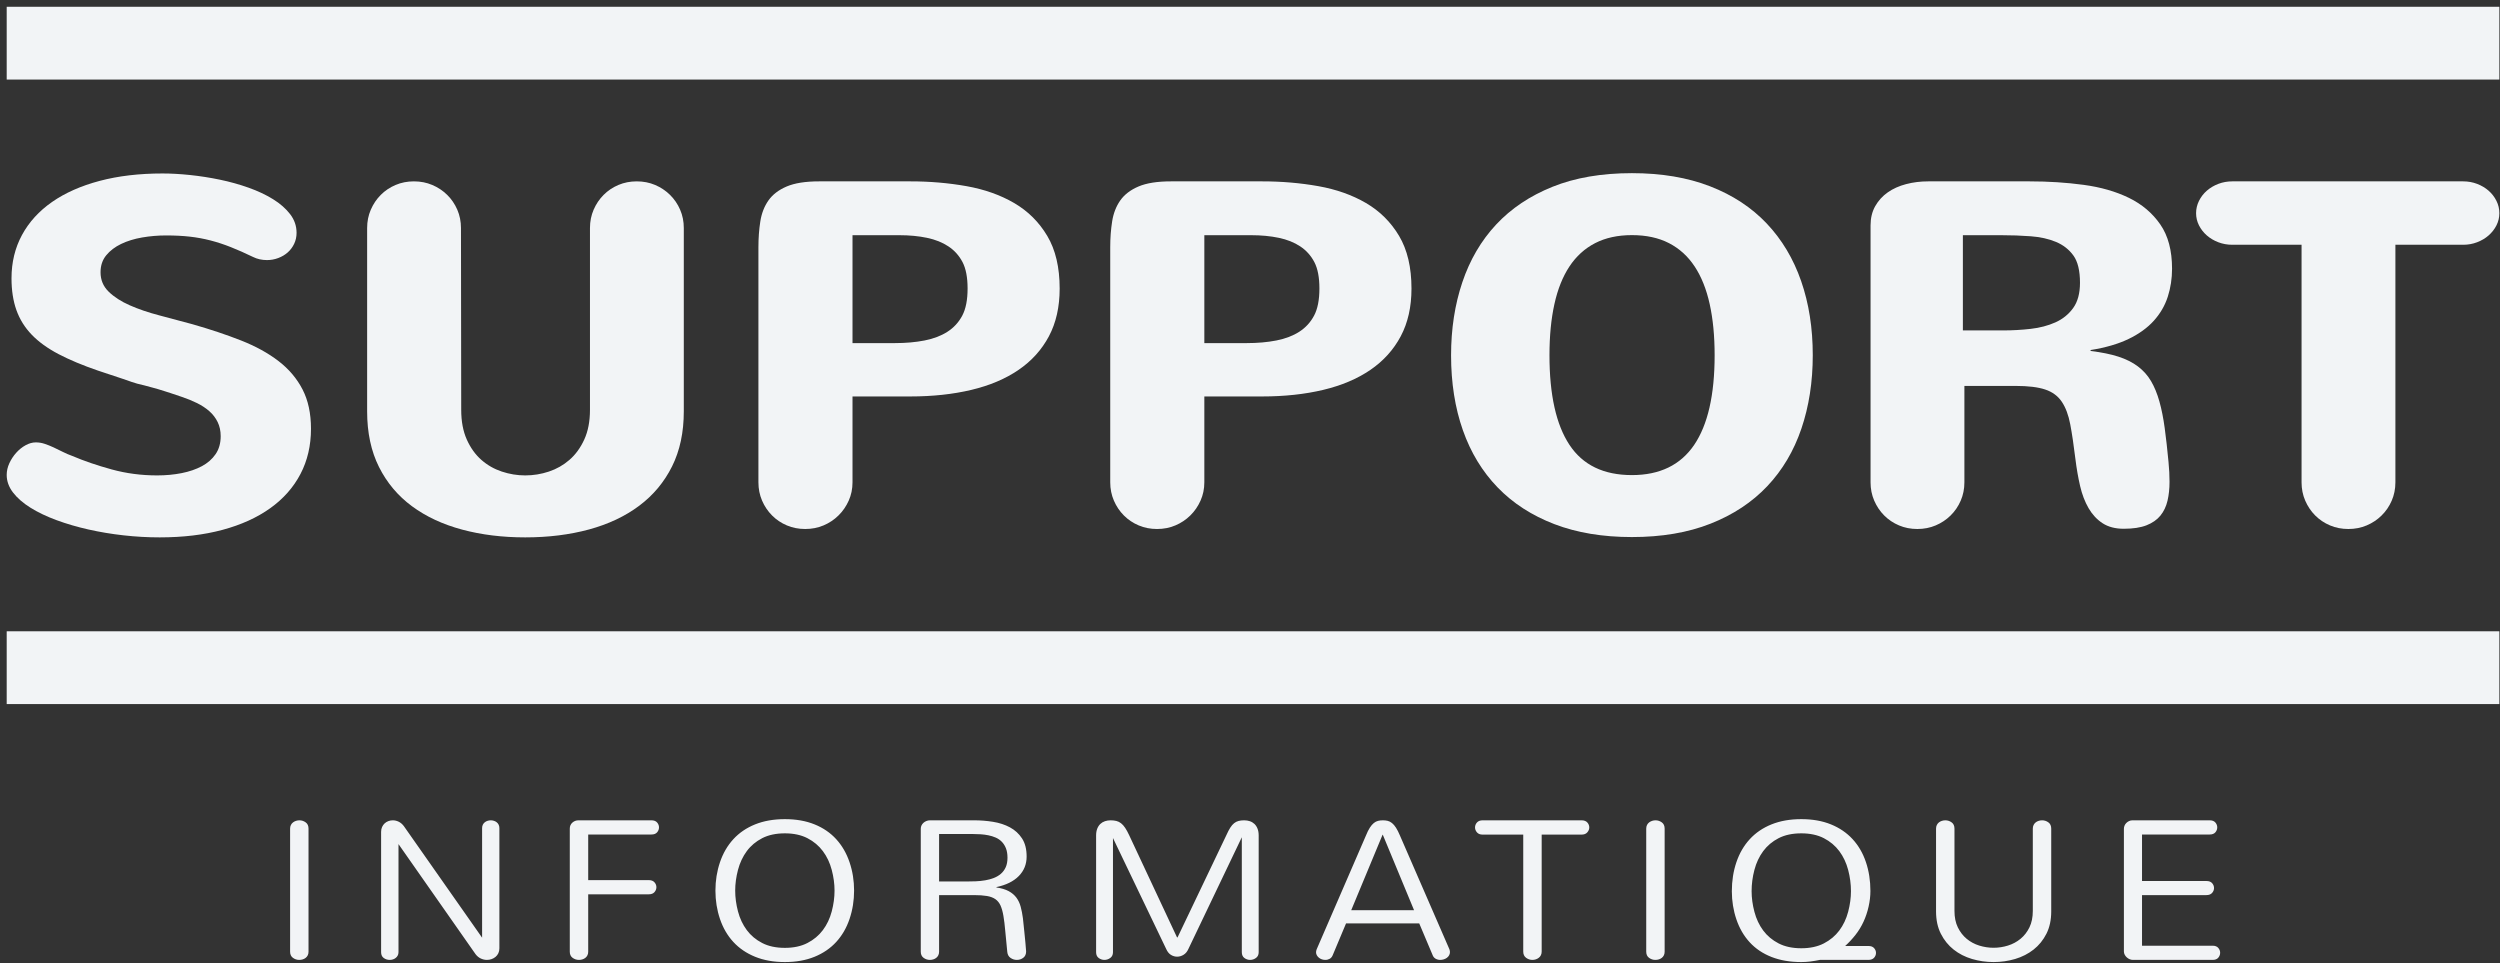 <svg width="244" height="94" viewBox="0 0 244 94" fill="none" xmlns="http://www.w3.org/2000/svg">
<rect x="0" y="0" width="244" height="94" fill="#333333" stroke="none"/>
<path d="M0.654 68.717V61.614H243.937V68.717H0.654Z" fill="#F2F4F6"/>
<path d="M9.813 26.575C9.813 27.322 10.076 27.952 10.603 28.466C11.13 28.98 11.817 29.424 12.664 29.797C13.512 30.171 14.47 30.498 15.54 30.778C16.61 31.058 17.688 31.346 18.774 31.642C20.518 32.14 22.102 32.669 23.526 33.23C24.95 33.79 26.168 34.46 27.18 35.238C28.192 36.016 28.974 36.939 29.525 38.005C30.076 39.072 30.352 40.352 30.352 41.846C30.352 43.481 30.01 44.952 29.327 46.26C28.644 47.567 27.661 48.681 26.377 49.599C25.094 50.517 23.543 51.222 21.724 51.712C19.905 52.203 17.861 52.448 15.589 52.448C14.421 52.448 13.244 52.382 12.059 52.249C10.874 52.117 9.731 51.926 8.628 51.677C7.525 51.428 6.488 51.125 5.517 50.767C4.546 50.408 3.699 50.004 2.975 49.552C2.251 49.101 1.683 48.606 1.271 48.069C0.86 47.532 0.654 46.96 0.654 46.353C0.654 45.964 0.741 45.583 0.914 45.209C1.086 44.835 1.308 44.497 1.58 44.193C1.852 43.89 2.156 43.644 2.493 43.458C2.831 43.271 3.164 43.177 3.493 43.177C3.789 43.177 4.077 43.224 4.357 43.318C4.637 43.411 4.921 43.524 5.209 43.656C5.497 43.788 5.793 43.932 6.098 44.088C6.402 44.244 6.727 44.384 7.073 44.508C8.208 44.991 9.484 45.427 10.899 45.816C12.314 46.205 13.796 46.4 15.343 46.4C16.182 46.4 16.976 46.326 17.725 46.178C18.474 46.03 19.132 45.804 19.7 45.501C20.267 45.197 20.716 44.804 21.045 44.322C21.374 43.839 21.539 43.255 21.539 42.57C21.539 42.056 21.44 41.597 21.243 41.193C21.045 40.788 20.774 40.434 20.428 40.13C20.082 39.827 19.679 39.562 19.218 39.336C18.758 39.11 18.272 38.912 17.762 38.741L16.651 38.367C16.437 38.305 16.231 38.239 16.034 38.169C15.836 38.099 15.622 38.032 15.392 37.97L14.108 37.62C13.829 37.557 13.59 37.499 13.392 37.445C13.195 37.39 13.018 37.336 12.862 37.281C12.705 37.227 12.553 37.172 12.405 37.118C12.257 37.063 12.084 37.005 11.886 36.943L9.566 36.172C8.068 35.658 6.785 35.121 5.715 34.561C4.645 34 3.773 33.37 3.098 32.669C2.423 31.969 1.926 31.171 1.605 30.276C1.284 29.381 1.123 28.342 1.123 27.159C1.123 25.602 1.465 24.193 2.148 22.932C2.831 21.671 3.81 20.597 5.085 19.709C6.361 18.822 7.908 18.137 9.726 17.655C11.545 17.172 13.59 16.931 15.861 16.931C16.684 16.931 17.581 16.981 18.552 17.082C19.523 17.184 20.494 17.335 21.465 17.538C22.436 17.74 23.37 18.001 24.267 18.32C25.164 18.639 25.958 19.013 26.649 19.441C27.34 19.869 27.895 20.355 28.315 20.9C28.735 21.445 28.945 22.052 28.945 22.722C28.945 23.111 28.866 23.469 28.71 23.796C28.554 24.123 28.344 24.403 28.081 24.637C27.817 24.87 27.509 25.053 27.155 25.185C26.801 25.318 26.435 25.384 26.056 25.384C25.563 25.384 25.11 25.283 24.699 25.08C23.925 24.707 23.205 24.387 22.539 24.123C21.872 23.858 21.21 23.64 20.551 23.469C19.893 23.298 19.214 23.173 18.515 23.095C17.815 23.017 17.046 22.979 16.207 22.979C15.417 22.979 14.639 23.045 13.874 23.177C13.108 23.309 12.425 23.52 11.825 23.808C11.224 24.096 10.739 24.465 10.368 24.917C9.998 25.368 9.813 25.921 9.813 26.575L9.813 26.575Z" fill="#F2F4F6"/>
<path d="M57.581 22.255C57.581 21.616 57.7 21.021 57.938 20.468C58.177 19.916 58.502 19.433 58.914 19.02C59.325 18.608 59.806 18.285 60.358 18.051C60.909 17.818 61.506 17.701 62.148 17.701C62.789 17.701 63.386 17.818 63.937 18.051C64.489 18.285 64.974 18.608 65.394 19.02C65.813 19.433 66.143 19.916 66.381 20.468C66.62 21.021 66.739 21.616 66.739 22.255V40.142C66.739 42.197 66.356 43.991 65.591 45.524C64.826 47.057 63.756 48.338 62.382 49.365C61.008 50.393 59.374 51.163 57.482 51.677C55.589 52.191 53.516 52.448 51.261 52.448C49.039 52.448 46.986 52.195 45.102 51.689C43.217 51.183 41.588 50.424 40.214 49.412C38.84 48.4 37.766 47.124 36.992 45.583C36.219 44.041 35.832 42.228 35.832 40.142V22.255C35.832 21.616 35.951 21.021 36.19 20.468C36.429 19.916 36.754 19.433 37.165 19.02C37.577 18.608 38.058 18.285 38.609 18.052C39.16 17.818 39.757 17.701 40.399 17.701C41.041 17.701 41.637 17.818 42.189 18.052C42.74 18.285 43.226 18.608 43.645 19.02C44.065 19.433 44.394 19.916 44.633 20.468C44.871 21.021 44.991 21.616 44.991 22.255L45.015 40.002C45.015 41.122 45.196 42.088 45.558 42.897C45.92 43.707 46.394 44.368 46.978 44.882C47.562 45.396 48.229 45.777 48.977 46.026C49.726 46.275 50.487 46.4 51.261 46.4C52.051 46.4 52.82 46.275 53.569 46.026C54.318 45.777 54.989 45.396 55.581 44.882C56.173 44.368 56.655 43.707 57.025 42.897C57.395 42.088 57.581 41.122 57.581 40.002L57.581 22.255Z" fill="#F2F4F6"/>
<path d="M83.205 47.077C83.205 47.715 83.081 48.311 82.835 48.863C82.588 49.416 82.254 49.899 81.835 50.311C81.415 50.724 80.93 51.047 80.378 51.28C79.827 51.514 79.23 51.63 78.588 51.63C77.947 51.63 77.35 51.514 76.799 51.28C76.247 51.047 75.766 50.724 75.355 50.311C74.943 49.899 74.618 49.416 74.379 48.863C74.141 48.311 74.022 47.715 74.022 47.077V24.123C74.022 23.235 74.083 22.399 74.207 21.613C74.33 20.826 74.593 20.145 74.997 19.569C75.4 18.993 75.992 18.538 76.774 18.203C77.556 17.869 78.613 17.701 79.946 17.701H88.858C90.751 17.701 92.573 17.857 94.326 18.168C96.079 18.48 97.63 19.028 98.979 19.814C100.329 20.601 101.407 21.671 102.213 23.025C103.02 24.38 103.423 26.092 103.423 28.163C103.423 29.953 103.073 31.506 102.374 32.821C101.674 34.136 100.687 35.23 99.411 36.102C98.136 36.974 96.601 37.624 94.807 38.052C93.013 38.48 91.03 38.694 88.858 38.694H83.205V47.077M87.352 33.487C88.405 33.487 89.368 33.401 90.24 33.23C91.113 33.059 91.857 32.774 92.474 32.377C93.092 31.98 93.573 31.455 93.919 30.801C94.264 30.147 94.437 29.268 94.437 28.163C94.437 27.073 94.272 26.213 93.943 25.582C93.614 24.952 93.157 24.442 92.573 24.053C91.989 23.663 91.29 23.383 90.475 23.212C89.66 23.041 88.759 22.955 87.772 22.955H83.205V33.487L87.352 33.487Z" fill="#F2F4F6"/>
<path d="M117.543 47.077C117.543 47.715 117.419 48.311 117.172 48.863C116.926 49.416 116.592 49.899 116.173 50.311C115.753 50.724 115.267 51.047 114.716 51.28C114.165 51.514 113.568 51.63 112.926 51.63C112.284 51.63 111.688 51.514 111.137 51.28C110.585 51.047 110.104 50.724 109.692 50.311C109.281 49.899 108.956 49.416 108.717 48.863C108.479 48.311 108.359 47.715 108.359 47.077V24.123C108.359 23.235 108.421 22.399 108.545 21.613C108.668 20.826 108.931 20.145 109.334 19.569C109.738 18.993 110.33 18.538 111.112 18.203C111.894 17.869 112.951 17.701 114.284 17.701H123.196C125.088 17.701 126.911 17.857 128.664 18.168C130.417 18.48 131.968 19.028 133.317 19.814C134.667 20.601 135.745 21.671 136.551 23.025C137.357 24.38 137.761 26.092 137.761 28.163C137.761 29.953 137.411 31.506 136.711 32.821C136.012 34.136 135.025 35.23 133.749 36.102C132.474 36.974 130.939 37.624 129.145 38.052C127.351 38.48 125.368 38.694 123.196 38.694H117.543V47.077ZM121.69 33.487C122.743 33.487 123.706 33.401 124.578 33.23C125.45 33.059 126.195 32.774 126.812 32.377C127.429 31.98 127.911 31.455 128.256 30.801C128.602 30.147 128.775 29.268 128.775 28.163C128.775 27.073 128.61 26.213 128.281 25.582C127.952 24.952 127.495 24.442 126.911 24.053C126.327 23.663 125.627 23.383 124.813 23.212C123.998 23.041 123.097 22.955 122.11 22.955H117.543V33.487L121.69 33.487Z" fill="#F2F4F6"/>
<path d="M151.228 34.67C151.228 38.531 151.878 41.446 153.178 43.415C154.478 45.385 156.511 46.369 159.276 46.369C161.991 46.369 164.015 45.388 165.348 43.427C166.682 41.465 167.348 38.546 167.348 34.67C167.348 32.802 167.188 31.14 166.867 29.685C166.546 28.229 166.056 27.003 165.398 26.007C164.74 25.011 163.904 24.252 162.892 23.73C161.88 23.209 160.675 22.948 159.276 22.948C157.893 22.948 156.696 23.209 155.684 23.73C154.672 24.252 153.836 25.011 153.178 26.007C152.52 27.003 152.03 28.229 151.709 29.685C151.388 31.14 151.228 32.802 151.228 34.67M141.625 34.67C141.625 32.102 141.991 29.727 142.724 27.548C143.456 25.369 144.554 23.493 146.019 21.92C147.484 20.348 149.319 19.118 151.524 18.231C153.729 17.344 156.313 16.9 159.276 16.9C162.156 16.9 164.698 17.328 166.904 18.184C169.109 19.04 170.952 20.251 172.433 21.815C173.915 23.38 175.034 25.252 175.791 27.431C176.548 29.611 176.926 32.024 176.926 34.67C176.926 37.27 176.556 39.66 175.815 41.839C175.075 44.018 173.964 45.89 172.483 47.455C171.002 49.02 169.158 50.238 166.953 51.109C164.748 51.981 162.189 52.417 159.276 52.417C156.428 52.417 153.906 51.997 151.709 51.156C149.512 50.315 147.665 49.121 146.167 47.572C144.67 46.023 143.538 44.158 142.773 41.979C142.008 39.8 141.625 37.363 141.625 34.67Z" fill="#F2F4F6"/>
<path d="M191.725 47.077C191.725 47.715 191.606 48.311 191.367 48.863C191.128 49.416 190.799 49.899 190.38 50.311C189.96 50.724 189.474 51.047 188.923 51.28C188.372 51.514 187.775 51.63 187.133 51.63C186.492 51.63 185.895 51.514 185.344 51.28C184.792 51.047 184.311 50.724 183.899 50.311C183.488 49.899 183.163 49.416 182.924 48.863C182.686 48.311 182.566 47.715 182.566 47.077V21.998C182.566 21.282 182.719 20.655 183.023 20.118C183.328 19.581 183.735 19.133 184.245 18.775C184.755 18.417 185.352 18.149 186.035 17.97C186.718 17.791 187.438 17.701 188.195 17.701H198.094C199.921 17.701 201.674 17.814 203.352 18.04C205.031 18.265 206.508 18.69 207.783 19.312C209.059 19.935 210.079 20.799 210.844 21.904C211.61 23.01 211.992 24.45 211.992 26.224C211.992 27.189 211.852 28.104 211.573 28.968C211.293 29.832 210.84 30.61 210.215 31.303C209.59 31.996 208.771 32.588 207.759 33.078C206.747 33.568 205.508 33.93 204.043 34.164V34.257C205.097 34.382 205.998 34.565 206.747 34.806C207.495 35.047 208.133 35.366 208.66 35.763C209.186 36.16 209.614 36.639 209.943 37.199C210.273 37.76 210.544 38.421 210.758 39.184C210.972 39.947 211.145 40.815 211.276 41.788C211.408 42.761 211.532 43.862 211.647 45.092C211.68 45.435 211.704 45.765 211.721 46.084C211.737 46.404 211.746 46.719 211.746 47.03C211.746 47.7 211.68 48.315 211.548 48.875C211.416 49.435 211.186 49.918 210.857 50.323C210.528 50.727 210.075 51.043 209.499 51.269C208.923 51.494 208.182 51.607 207.277 51.607C206.454 51.607 205.767 51.428 205.216 51.07C204.665 50.712 204.208 50.222 203.846 49.599C203.484 48.976 203.208 48.256 203.019 47.439C202.83 46.622 202.677 45.746 202.562 44.812C202.398 43.458 202.229 42.325 202.056 41.414C201.883 40.504 201.608 39.768 201.229 39.208C200.851 38.647 200.312 38.25 199.612 38.017C198.913 37.783 197.954 37.666 196.736 37.666H191.725V47.077M195.527 32.249C196.415 32.249 197.304 32.198 198.193 32.097C199.081 31.996 199.884 31.786 200.6 31.467C201.316 31.148 201.896 30.68 202.34 30.066C202.784 29.451 203.007 28.63 203.007 27.602C203.007 26.419 202.793 25.532 202.365 24.94C201.937 24.349 201.369 23.905 200.661 23.609C199.954 23.313 199.135 23.13 198.205 23.06C197.275 22.99 196.308 22.955 195.304 22.955H191.577V32.249H195.527Z" fill="#F2F4F6"/>
<path d="M217.868 23.889C217.391 23.889 216.938 23.808 216.51 23.644C216.082 23.481 215.708 23.259 215.387 22.979C215.066 22.698 214.811 22.371 214.622 21.998C214.433 21.624 214.338 21.227 214.338 20.807C214.338 20.387 214.433 19.986 214.622 19.604C214.811 19.223 215.066 18.892 215.387 18.612C215.708 18.332 216.082 18.11 216.51 17.946C216.938 17.783 217.391 17.701 217.868 17.701H240.407C240.884 17.701 241.336 17.783 241.764 17.946C242.192 18.11 242.567 18.332 242.887 18.612C243.208 18.892 243.463 19.223 243.653 19.604C243.842 19.986 243.937 20.387 243.937 20.807C243.937 21.227 243.842 21.624 243.653 21.998C243.463 22.371 243.208 22.698 242.887 22.979C242.567 23.259 242.192 23.481 241.764 23.644C241.336 23.808 240.884 23.889 240.407 23.889H233.791V47.077C233.791 47.715 233.671 48.311 233.433 48.863C233.194 49.416 232.865 49.899 232.445 50.311C232.026 50.724 231.54 51.047 230.989 51.28C230.437 51.514 229.841 51.63 229.199 51.63C228.557 51.63 227.961 51.514 227.409 51.28C226.858 51.047 226.377 50.724 225.965 50.311C225.554 49.899 225.229 49.416 224.99 48.863C224.751 48.311 224.632 47.715 224.632 47.077V23.889H217.868Z" fill="#F2F4F6"/>
<path d="M28.314 80.875C28.314 80.741 28.34 80.623 28.39 80.522C28.441 80.42 28.51 80.335 28.597 80.268C28.685 80.201 28.782 80.15 28.89 80.115C28.998 80.08 29.109 80.063 29.223 80.063C29.446 80.063 29.649 80.13 29.834 80.263C30.02 80.397 30.112 80.601 30.112 80.875V92.884C30.112 93.018 30.087 93.136 30.037 93.237C29.986 93.339 29.917 93.424 29.829 93.491C29.742 93.558 29.644 93.607 29.537 93.639C29.429 93.671 29.318 93.686 29.203 93.686C28.981 93.686 28.777 93.62 28.592 93.486C28.407 93.352 28.314 93.151 28.314 92.884V80.875ZM37.196 81.19C37.196 81.012 37.228 80.853 37.292 80.713C37.356 80.572 37.44 80.455 37.544 80.359C37.649 80.263 37.77 80.19 37.908 80.139C38.046 80.088 38.189 80.063 38.337 80.063C38.532 80.063 38.722 80.108 38.908 80.197C39.093 80.286 39.26 80.426 39.408 80.617L47.053 91.518V80.827C47.053 80.7 47.077 80.588 47.124 80.493C47.171 80.397 47.235 80.318 47.316 80.254C47.397 80.19 47.488 80.142 47.589 80.111C47.69 80.079 47.794 80.063 47.902 80.063C48.003 80.063 48.104 80.079 48.205 80.111C48.306 80.142 48.397 80.19 48.477 80.254C48.558 80.318 48.622 80.397 48.669 80.493C48.716 80.588 48.74 80.7 48.74 80.827V92.559C48.74 92.737 48.706 92.897 48.639 93.037C48.572 93.177 48.481 93.295 48.366 93.39C48.252 93.486 48.122 93.559 47.977 93.61C47.833 93.661 47.679 93.686 47.518 93.686C47.323 93.686 47.127 93.642 46.932 93.553C46.737 93.464 46.565 93.323 46.417 93.132L38.893 82.384V92.932C38.893 93.059 38.867 93.169 38.817 93.261C38.766 93.354 38.701 93.432 38.62 93.495C38.539 93.559 38.448 93.607 38.347 93.639C38.246 93.671 38.142 93.686 38.034 93.686C37.819 93.686 37.625 93.624 37.453 93.5C37.282 93.376 37.196 93.186 37.196 92.932V81.19ZM55.611 80.875C55.611 80.633 55.696 80.437 55.864 80.287C56.032 80.138 56.231 80.063 56.46 80.063H63.58C63.829 80.063 64.015 80.135 64.136 80.278C64.257 80.421 64.318 80.579 64.318 80.751C64.318 80.929 64.257 81.09 64.136 81.233C64.015 81.376 63.829 81.448 63.58 81.448H57.409V85.9H63.318C63.567 85.9 63.754 85.972 63.878 86.115C64.003 86.258 64.065 86.416 64.065 86.588C64.065 86.766 64.003 86.927 63.878 87.07C63.754 87.214 63.567 87.285 63.318 87.285H57.409V92.884C57.409 93.018 57.384 93.136 57.334 93.237C57.283 93.339 57.214 93.424 57.126 93.491C57.039 93.558 56.941 93.607 56.834 93.639C56.726 93.671 56.618 93.686 56.51 93.686C56.281 93.686 56.074 93.62 55.889 93.486C55.704 93.352 55.611 93.151 55.611 92.884V80.875ZM71.755 86.922C71.755 87.585 71.846 88.262 72.027 88.953C72.209 89.644 72.495 90.252 72.886 90.777C73.276 91.303 73.778 91.723 74.391 92.038C75.003 92.354 75.741 92.511 76.603 92.511C77.458 92.511 78.192 92.354 78.804 92.038C79.417 91.723 79.92 91.303 80.314 90.777C80.708 90.252 80.996 89.644 81.178 88.953C81.36 88.262 81.451 87.585 81.451 86.922C81.451 86.266 81.36 85.593 81.178 84.902C80.996 84.211 80.708 83.601 80.314 83.072C79.92 82.544 79.417 82.122 78.804 81.806C78.192 81.491 77.458 81.334 76.603 81.334C75.741 81.334 75.003 81.491 74.391 81.806C73.778 82.122 73.276 82.544 72.886 83.072C72.495 83.601 72.209 84.211 72.027 84.902C71.846 85.593 71.755 86.266 71.755 86.922ZM69.826 86.922C69.826 85.948 69.974 85.024 70.27 84.152C70.566 83.279 71.001 82.531 71.573 81.907C72.145 81.283 72.854 80.8 73.699 80.459C74.544 80.119 75.512 79.948 76.603 79.948C77.693 79.948 78.66 80.119 79.501 80.459C80.343 80.8 81.048 81.283 81.617 81.907C82.186 82.531 82.619 83.279 82.915 84.152C83.211 85.024 83.359 85.948 83.359 86.922C83.359 87.897 83.211 88.82 82.915 89.693C82.619 90.566 82.186 91.312 81.617 91.933C81.048 92.554 80.343 93.037 79.501 93.381C78.66 93.725 77.693 93.897 76.603 93.897C75.512 93.897 74.544 93.725 73.699 93.381C72.854 93.037 72.145 92.554 71.573 91.933C71.001 91.312 70.566 90.566 70.27 89.693C69.974 88.82 69.826 87.897 69.826 86.922ZM89.867 80.885C89.867 80.77 89.891 80.663 89.938 80.564C89.985 80.466 90.049 80.38 90.13 80.306C90.211 80.233 90.307 80.174 90.418 80.13C90.529 80.085 90.645 80.063 90.766 80.063H95.089C95.708 80.063 96.323 80.112 96.932 80.211C97.541 80.31 98.089 80.49 98.573 80.751C99.058 81.012 99.45 81.372 99.75 81.83C100.05 82.289 100.199 82.878 100.199 83.598C100.199 84.349 99.944 84.985 99.432 85.504C98.92 86.023 98.193 86.381 97.25 86.579V86.617C97.735 86.687 98.134 86.806 98.447 86.975C98.76 87.144 99.011 87.356 99.2 87.61C99.388 87.865 99.528 88.161 99.619 88.499C99.71 88.836 99.782 89.209 99.836 89.617C99.89 90.113 99.937 90.562 99.977 90.964C100.018 91.365 100.051 91.706 100.078 91.986C100.105 92.311 100.129 92.601 100.149 92.855C100.149 93.129 100.058 93.336 99.876 93.476C99.695 93.616 99.482 93.686 99.24 93.686C99.025 93.686 98.823 93.623 98.634 93.495C98.445 93.368 98.338 93.174 98.311 92.913C98.23 92.136 98.164 91.454 98.114 90.868C98.063 90.282 98.003 89.785 97.932 89.378C97.861 88.97 97.767 88.636 97.649 88.375C97.531 88.114 97.365 87.908 97.149 87.758C96.934 87.609 96.658 87.505 96.321 87.448C95.984 87.391 95.564 87.362 95.059 87.362H91.655V92.884C91.655 93.018 91.63 93.136 91.579 93.237C91.529 93.339 91.46 93.424 91.372 93.491C91.285 93.558 91.187 93.607 91.079 93.639C90.972 93.671 90.864 93.686 90.756 93.686C90.534 93.686 90.33 93.62 90.145 93.486C89.96 93.352 89.867 93.151 89.867 92.884V80.885M94.301 86.034C94.604 86.034 94.914 86.028 95.23 86.015C95.547 86.002 95.855 85.97 96.154 85.919C96.454 85.868 96.735 85.792 96.998 85.69C97.26 85.588 97.491 85.451 97.69 85.279C97.888 85.107 98.045 84.894 98.159 84.639C98.274 84.384 98.331 84.076 98.331 83.712C98.331 83.356 98.281 83.05 98.18 82.795C98.079 82.54 97.944 82.327 97.775 82.155C97.607 81.983 97.41 81.848 97.185 81.749C96.959 81.65 96.72 81.576 96.468 81.525C96.215 81.474 95.959 81.44 95.7 81.424C95.441 81.408 95.19 81.4 94.948 81.4H91.655V86.034H94.301ZM114.929 91.489L119.706 81.486C119.834 81.2 119.957 80.964 120.075 80.779C120.192 80.595 120.317 80.45 120.448 80.345C120.58 80.24 120.724 80.166 120.883 80.125C121.041 80.084 121.224 80.063 121.433 80.063C121.628 80.063 121.812 80.091 121.983 80.149C122.155 80.206 122.305 80.295 122.433 80.416C122.561 80.537 122.662 80.692 122.736 80.88C122.81 81.068 122.847 81.289 122.847 81.544V92.932C122.847 93.18 122.759 93.368 122.584 93.495C122.409 93.623 122.217 93.686 122.009 93.686C121.807 93.686 121.622 93.624 121.453 93.5C121.285 93.376 121.201 93.186 121.201 92.932V81.716L115.979 92.636C115.871 92.878 115.718 93.061 115.52 93.185C115.321 93.309 115.11 93.371 114.888 93.371C114.673 93.371 114.471 93.312 114.282 93.195C114.094 93.077 113.942 92.89 113.828 92.636L108.626 81.792V92.932C108.626 93.18 108.539 93.368 108.364 93.495C108.189 93.623 107.997 93.686 107.788 93.686C107.586 93.686 107.401 93.624 107.233 93.5C107.064 93.376 106.98 93.186 106.98 92.932V81.544C106.98 81.289 107.017 81.068 107.091 80.88C107.165 80.692 107.266 80.537 107.394 80.416C107.522 80.295 107.672 80.206 107.844 80.149C108.015 80.091 108.199 80.063 108.394 80.063C108.603 80.063 108.79 80.084 108.955 80.125C109.12 80.166 109.273 80.241 109.414 80.35C109.555 80.458 109.688 80.606 109.813 80.794C109.938 80.982 110.067 81.219 110.202 81.505L114.878 91.489H114.929ZM141.465 92.655C141.498 92.763 141.515 92.852 141.515 92.922C141.515 93.037 141.488 93.142 141.434 93.237C141.381 93.333 141.308 93.414 141.217 93.481C141.126 93.548 141.024 93.599 140.909 93.634C140.795 93.669 140.68 93.686 140.566 93.686C140.404 93.686 140.253 93.647 140.111 93.567C139.97 93.487 139.869 93.359 139.808 93.18L138.516 90.123H131.375L130.092 93.18C130.025 93.365 129.924 93.495 129.789 93.572C129.655 93.648 129.51 93.686 129.355 93.686C129.24 93.686 129.129 93.669 129.022 93.634C128.914 93.599 128.818 93.548 128.734 93.481C128.65 93.414 128.581 93.335 128.527 93.242C128.473 93.15 128.446 93.05 128.446 92.941C128.446 92.859 128.466 92.763 128.506 92.655L133.314 81.553C133.442 81.235 133.57 80.977 133.698 80.779C133.826 80.582 133.955 80.431 134.087 80.326C134.218 80.221 134.356 80.15 134.501 80.115C134.646 80.08 134.802 80.063 134.97 80.063C135.139 80.063 135.295 80.08 135.44 80.115C135.585 80.15 135.725 80.222 135.859 80.33C135.994 80.439 136.124 80.59 136.248 80.784C136.373 80.978 136.502 81.235 136.637 81.553L141.465 92.655ZM134.94 81.467L131.88 88.833H138.011L134.96 81.467H134.94ZM144.71 81.458C144.461 81.458 144.274 81.385 144.15 81.238C144.025 81.091 143.963 80.932 143.963 80.76C143.963 80.582 144.025 80.421 144.15 80.278C144.274 80.135 144.461 80.063 144.71 80.063H154.356C154.612 80.063 154.802 80.135 154.926 80.278C155.051 80.421 155.113 80.582 155.113 80.76C155.113 80.932 155.049 81.091 154.921 81.238C154.793 81.385 154.605 81.458 154.356 81.458H150.467V92.874C150.467 93.008 150.442 93.126 150.391 93.228C150.341 93.33 150.272 93.414 150.184 93.481C150.097 93.548 149.999 93.599 149.892 93.634C149.784 93.669 149.676 93.686 149.568 93.686C149.339 93.686 149.132 93.618 148.947 93.481C148.762 93.344 148.669 93.142 148.669 92.874V81.458H144.71ZM160.672 80.875C160.672 80.741 160.697 80.623 160.747 80.522C160.798 80.42 160.867 80.335 160.954 80.268C161.042 80.201 161.14 80.15 161.247 80.115C161.355 80.08 161.466 80.063 161.581 80.063C161.803 80.063 162.007 80.13 162.192 80.263C162.377 80.397 162.469 80.601 162.469 80.875V92.884C162.469 93.018 162.444 93.136 162.394 93.237C162.343 93.339 162.274 93.424 162.187 93.491C162.099 93.558 162.001 93.607 161.894 93.639C161.786 93.671 161.675 93.686 161.56 93.686C161.338 93.686 161.135 93.62 160.949 93.486C160.764 93.352 160.672 93.151 160.672 92.884V80.875ZM169.028 86.98C169.028 85.967 169.176 85.025 169.472 84.152C169.768 83.279 170.203 82.531 170.775 81.907C171.347 81.283 172.056 80.8 172.901 80.459C173.746 80.119 174.714 79.948 175.805 79.948C176.896 79.948 177.86 80.119 178.698 80.459C179.537 80.8 180.242 81.281 180.814 81.902C181.387 82.523 181.819 83.268 182.112 84.138C182.405 85.007 182.552 85.948 182.552 86.961C182.552 87.451 182.493 87.959 182.375 88.484C182.257 89.01 182.092 89.502 181.88 89.96C181.668 90.419 181.409 90.844 181.102 91.236C180.796 91.628 180.457 91.992 180.087 92.33H182.37C182.612 92.33 182.794 92.4 182.915 92.54C183.036 92.68 183.097 92.833 183.097 92.999C183.097 93.177 183.036 93.335 182.915 93.472C182.794 93.609 182.612 93.68 182.37 93.686H177.623C177.273 93.757 176.958 93.809 176.678 93.844C176.399 93.879 176.108 93.897 175.805 93.897C174.714 93.897 173.746 93.731 172.901 93.4C172.056 93.069 171.347 92.593 170.775 91.972C170.203 91.351 169.768 90.604 169.472 89.731C169.176 88.859 169.028 87.942 169.028 86.98ZM170.957 86.98C170.957 87.629 171.048 88.3 171.23 88.991C171.411 89.682 171.698 90.29 172.088 90.816C172.479 91.341 172.98 91.761 173.593 92.077C174.206 92.392 174.943 92.55 175.805 92.55C176.66 92.55 177.394 92.392 178.007 92.077C178.619 91.761 179.123 91.341 179.517 90.816C179.91 90.29 180.198 89.682 180.38 88.991C180.562 88.3 180.653 87.629 180.653 86.98C180.653 86.285 180.562 85.593 180.38 84.902C180.198 84.211 179.91 83.601 179.517 83.072C179.123 82.544 178.619 82.122 178.007 81.806C177.394 81.491 176.66 81.334 175.805 81.334C174.943 81.334 174.206 81.491 173.593 81.806C172.98 82.122 172.479 82.544 172.088 83.072C171.698 83.601 171.411 84.211 171.23 84.902C171.048 85.593 170.957 86.285 170.957 86.98ZM188.958 80.875C188.958 80.741 188.984 80.623 189.034 80.522C189.085 80.42 189.152 80.335 189.236 80.268C189.32 80.201 189.418 80.15 189.529 80.115C189.64 80.08 189.753 80.063 189.867 80.063C190.09 80.063 190.293 80.13 190.478 80.263C190.664 80.397 190.756 80.601 190.756 80.875V88.91C190.756 89.527 190.866 90.061 191.084 90.51C191.303 90.959 191.591 91.332 191.948 91.628C192.305 91.924 192.712 92.144 193.17 92.287C193.628 92.43 194.096 92.502 194.574 92.502C195.052 92.502 195.52 92.43 195.978 92.287C196.436 92.144 196.845 91.924 197.205 91.628C197.565 91.332 197.855 90.959 198.074 90.51C198.292 90.061 198.402 89.527 198.402 88.91V80.875C198.402 80.741 198.427 80.623 198.478 80.522C198.528 80.42 198.595 80.335 198.68 80.268C198.764 80.201 198.861 80.15 198.972 80.115C199.084 80.08 199.196 80.063 199.311 80.063C199.533 80.063 199.737 80.13 199.922 80.263C200.107 80.397 200.2 80.601 200.2 80.875V88.948C200.2 89.789 200.043 90.518 199.73 91.136C199.417 91.754 198.999 92.268 198.478 92.679C197.956 93.089 197.356 93.395 196.68 93.596C196.003 93.796 195.301 93.897 194.574 93.897C193.847 93.897 193.145 93.796 192.468 93.596C191.791 93.395 191.194 93.089 190.675 92.679C190.157 92.268 189.741 91.754 189.428 91.136C189.115 90.518 188.958 89.789 188.958 88.948V80.875ZM208.182 93.686C208.068 93.686 207.958 93.664 207.854 93.62C207.749 93.575 207.655 93.514 207.571 93.438C207.487 93.362 207.42 93.274 207.369 93.175C207.319 93.077 207.293 92.973 207.293 92.865V80.885C207.293 80.783 207.313 80.682 207.354 80.584C207.394 80.485 207.453 80.397 207.531 80.321C207.608 80.244 207.697 80.182 207.798 80.135C207.899 80.087 208.01 80.063 208.132 80.063H215.666C215.915 80.063 216.1 80.135 216.222 80.278C216.343 80.421 216.403 80.579 216.403 80.751C216.403 80.929 216.343 81.09 216.222 81.233C216.1 81.376 215.915 81.448 215.666 81.448H209.061V85.986H215.343C215.599 85.986 215.787 86.058 215.908 86.201C216.03 86.344 216.09 86.502 216.09 86.674C216.09 86.846 216.028 87.004 215.903 87.147C215.779 87.29 215.592 87.362 215.343 87.362H209.061V92.301H215.949C216.198 92.301 216.383 92.373 216.504 92.516C216.626 92.659 216.686 92.817 216.686 92.989C216.686 93.167 216.626 93.328 216.504 93.472C216.383 93.615 216.198 93.686 215.949 93.686H208.182Z" fill="#F2F4F6"/>
<path d="M0.654 7.765V0.661H243.937V7.765H0.654Z" fill="#F2F4F6"/>
</svg>

